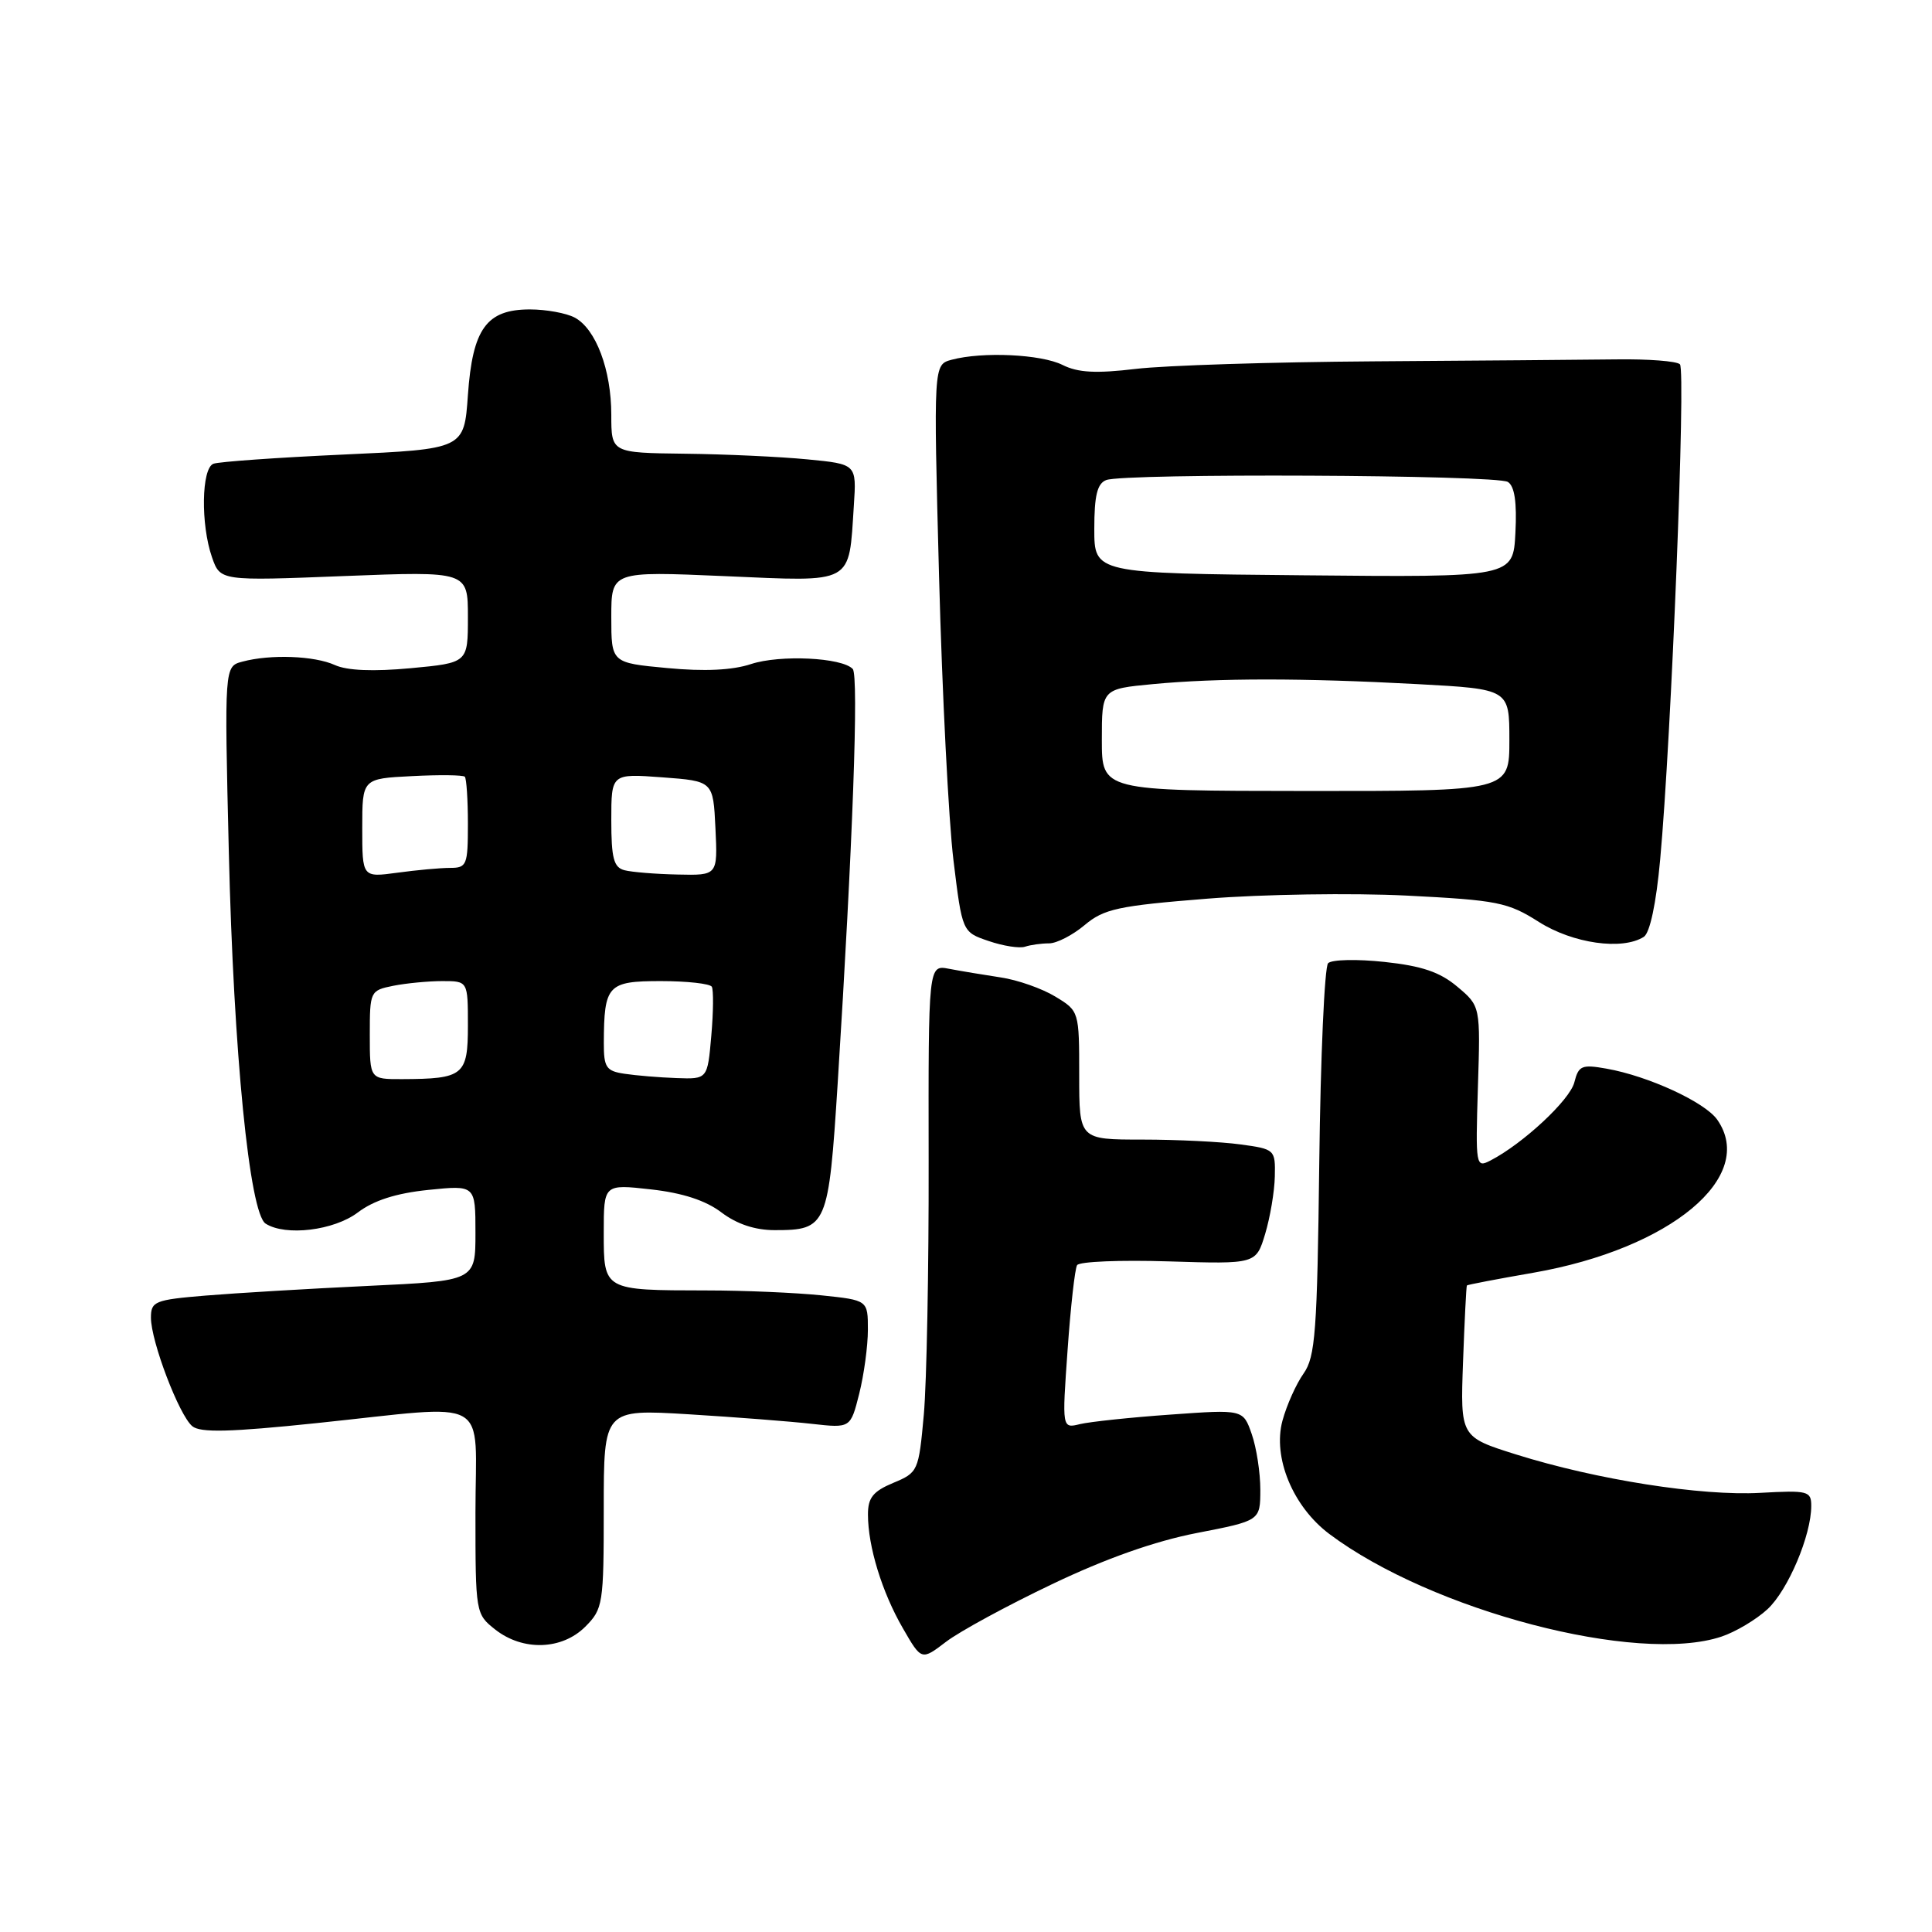 <?xml version="1.0" encoding="UTF-8" standalone="no"?>
<!DOCTYPE svg PUBLIC "-//W3C//DTD SVG 1.1//EN" "http://www.w3.org/Graphics/SVG/1.1/DTD/svg11.dtd" >
<svg xmlns="http://www.w3.org/2000/svg" xmlns:xlink="http://www.w3.org/1999/xlink" version="1.1" viewBox="0 0 256 256">
 <g >
 <path fill="currentColor"
d=" M 139.39 209.92 C 146.51 206.51 153.03 204.21 158.59 203.13 C 166.99 201.50 166.99 201.50 167.00 197.40 C 167.00 195.14 166.49 191.82 165.86 190.02 C 164.72 186.75 164.72 186.75 155.11 187.44 C 149.82 187.81 144.42 188.39 143.11 188.70 C 140.72 189.29 140.72 189.29 141.46 178.89 C 141.86 173.18 142.43 168.11 142.72 167.64 C 143.02 167.16 148.47 166.94 154.84 167.14 C 166.43 167.50 166.43 167.50 167.64 163.50 C 168.30 161.30 168.88 157.87 168.92 155.89 C 169.00 152.33 168.93 152.26 164.36 151.64 C 161.81 151.29 155.96 151.00 151.36 151.00 C 143.00 151.00 143.00 151.00 143.00 142.49 C 143.00 134.00 142.99 133.96 139.83 132.05 C 138.09 130.99 134.83 129.84 132.58 129.51 C 130.34 129.17 127.26 128.66 125.75 128.37 C 123.01 127.84 123.01 127.84 123.05 153.82 C 123.08 168.11 122.79 183.24 122.41 187.45 C 121.73 194.94 121.65 195.12 118.36 196.49 C 115.68 197.61 115.00 198.46 115.01 200.70 C 115.01 204.92 116.88 211.00 119.64 215.76 C 122.10 220.03 122.10 220.03 125.35 217.55 C 127.14 216.18 133.45 212.75 139.39 209.92 Z  M 77.55 215.55 C 79.90 213.19 80.00 212.57 80.00 199.90 C 80.00 186.72 80.00 186.72 91.25 187.40 C 97.44 187.78 104.80 188.35 107.60 188.67 C 112.70 189.24 112.70 189.24 113.85 184.68 C 114.48 182.17 115.00 178.35 115.00 176.20 C 115.00 172.28 115.00 172.28 108.85 171.64 C 105.47 171.29 98.61 170.99 93.60 170.99 C 79.93 170.97 80.00 171.01 80.00 163.33 C 80.00 156.90 80.00 156.90 86.25 157.60 C 90.46 158.07 93.51 159.07 95.59 160.65 C 97.64 162.20 100.04 163.00 102.65 163.00 C 109.58 163.00 109.79 162.50 111.00 143.50 C 112.99 112.01 113.81 89.51 112.99 88.64 C 111.56 87.12 103.36 86.73 99.52 87.99 C 97.05 88.81 93.34 88.99 88.41 88.52 C 81.00 87.83 81.00 87.83 81.00 81.76 C 81.00 75.69 81.00 75.69 96.03 76.34 C 113.30 77.09 112.45 77.55 113.14 66.97 C 113.50 61.50 113.50 61.50 107.00 60.87 C 103.42 60.52 96.11 60.18 90.75 60.12 C 81.00 60.00 81.00 60.00 81.00 54.97 C 81.00 49.01 78.96 43.58 76.15 42.08 C 75.04 41.49 72.37 41.00 70.22 41.00 C 64.46 41.00 62.62 43.55 62.00 52.35 C 61.50 59.50 61.50 59.50 45.53 60.23 C 36.75 60.63 28.99 61.18 28.28 61.45 C 26.69 62.06 26.58 69.50 28.09 73.84 C 29.19 76.98 29.19 76.98 45.59 76.33 C 62.00 75.69 62.00 75.69 62.00 81.76 C 62.00 87.83 62.00 87.83 54.42 88.54 C 49.46 89.00 45.99 88.86 44.37 88.12 C 41.66 86.89 35.83 86.67 32.12 87.67 C 29.73 88.30 29.73 88.30 30.32 112.90 C 30.95 139.47 33.06 160.79 35.20 162.14 C 37.85 163.83 44.25 163.05 47.41 160.66 C 49.52 159.06 52.48 158.11 56.75 157.67 C 63.00 157.03 63.00 157.03 63.00 163.37 C 63.00 169.72 63.00 169.72 48.75 170.39 C 40.91 170.76 31.24 171.34 27.25 171.67 C 20.50 172.23 20.00 172.44 20.00 174.60 C 20.00 177.73 23.73 187.53 25.48 188.98 C 26.54 189.86 30.46 189.77 41.95 188.57 C 65.50 186.12 63.00 184.71 63.00 200.43 C 63.00 213.74 63.02 213.87 65.63 215.93 C 69.29 218.80 74.45 218.64 77.55 215.55 Z  M 228.10 216.86 C 229.97 216.24 232.72 214.60 234.21 213.22 C 236.93 210.69 240.00 203.44 240.00 199.54 C 240.00 197.57 239.57 197.46 233.25 197.81 C 225.44 198.25 211.56 196.07 200.91 192.73 C 193.50 190.40 193.50 190.40 193.86 180.45 C 194.06 174.98 194.29 170.42 194.37 170.33 C 194.45 170.23 198.42 169.47 203.20 168.64 C 221.37 165.46 232.83 155.92 227.54 148.36 C 225.91 146.04 218.42 142.58 212.86 141.60 C 209.59 141.02 209.17 141.20 208.61 143.41 C 208.03 145.75 201.81 151.54 197.50 153.77 C 195.55 154.78 195.51 154.53 195.83 144.06 C 196.17 133.32 196.17 133.32 193.10 130.74 C 190.80 128.80 188.40 127.99 183.45 127.46 C 179.82 127.07 176.46 127.14 175.98 127.63 C 175.51 128.11 174.98 139.97 174.81 154.00 C 174.54 176.50 174.29 179.79 172.73 182.00 C 171.75 183.38 170.49 186.19 169.93 188.26 C 168.62 193.12 171.31 199.62 176.13 203.25 C 189.69 213.43 216.98 220.58 228.10 216.86 Z  M 139.01 125.00 C 140.02 125.00 142.14 123.91 143.73 122.57 C 146.28 120.43 148.16 120.02 159.96 119.08 C 167.30 118.49 179.19 118.31 186.38 118.67 C 198.43 119.28 199.80 119.55 203.92 122.17 C 208.43 125.02 214.95 125.95 217.81 124.14 C 218.62 123.62 219.45 119.74 219.98 113.90 C 221.46 97.82 223.40 49.07 222.60 48.27 C 222.18 47.85 218.39 47.56 214.17 47.62 C 209.95 47.67 195.47 47.79 182.00 47.88 C 168.53 47.97 154.35 48.42 150.50 48.88 C 145.22 49.51 142.84 49.38 140.80 48.36 C 137.97 46.94 130.20 46.57 126.09 47.67 C 123.69 48.32 123.69 48.32 124.43 76.41 C 124.84 91.86 125.70 108.78 126.34 114.00 C 127.50 123.50 127.50 123.50 131.00 124.69 C 132.93 125.35 135.10 125.69 135.83 125.44 C 136.56 125.20 137.99 125.00 139.01 125.00 Z  M 49.00 137.12 C 49.00 131.34 49.05 131.24 52.12 130.62 C 53.84 130.28 56.77 130.00 58.62 130.00 C 62.00 130.00 62.00 130.00 62.00 135.88 C 62.00 142.50 61.43 142.96 53.25 142.99 C 49.00 143.00 49.00 143.00 49.00 137.12 Z  M 82.75 142.28 C 80.32 141.92 80.00 141.44 80.01 138.18 C 80.04 130.52 80.52 130.00 87.56 130.00 C 91.04 130.00 94.08 130.34 94.32 130.75 C 94.55 131.16 94.53 134.09 94.25 137.25 C 93.75 143.00 93.75 143.00 89.63 142.85 C 87.36 142.77 84.26 142.51 82.75 142.28 Z  M 48.00 109.72 C 48.00 103.17 48.00 103.17 54.59 102.84 C 58.21 102.65 61.36 102.69 61.59 102.92 C 61.81 103.15 62.00 105.96 62.00 109.17 C 62.00 114.63 61.85 115.00 59.64 115.00 C 58.34 115.00 55.19 115.29 52.64 115.64 C 48.00 116.27 48.00 116.27 48.00 109.72 Z  M 82.75 115.31 C 81.32 114.94 81.00 113.72 81.00 108.68 C 81.00 102.50 81.00 102.50 87.75 103.00 C 94.50 103.50 94.50 103.50 94.80 109.75 C 95.10 116.00 95.10 116.00 89.80 115.88 C 86.88 115.82 83.71 115.56 82.75 115.31 Z  M 146.00 98.04 C 146.00 91.29 146.00 91.29 152.75 90.65 C 161.42 89.83 172.59 89.83 187.84 90.65 C 200.00 91.31 200.00 91.31 200.00 98.07 C 200.00 104.83 200.00 104.83 173.00 104.81 C 146.00 104.79 146.00 104.79 146.00 98.04 Z  M 172.75 76.23 C 145.00 75.97 145.00 75.97 145.00 70.09 C 145.00 65.65 145.39 64.07 146.58 63.61 C 148.99 62.68 198.32 62.91 199.80 63.86 C 200.69 64.42 201.01 66.55 200.80 70.59 C 200.50 76.50 200.50 76.50 172.75 76.23 Z "/>
</g>
</svg>